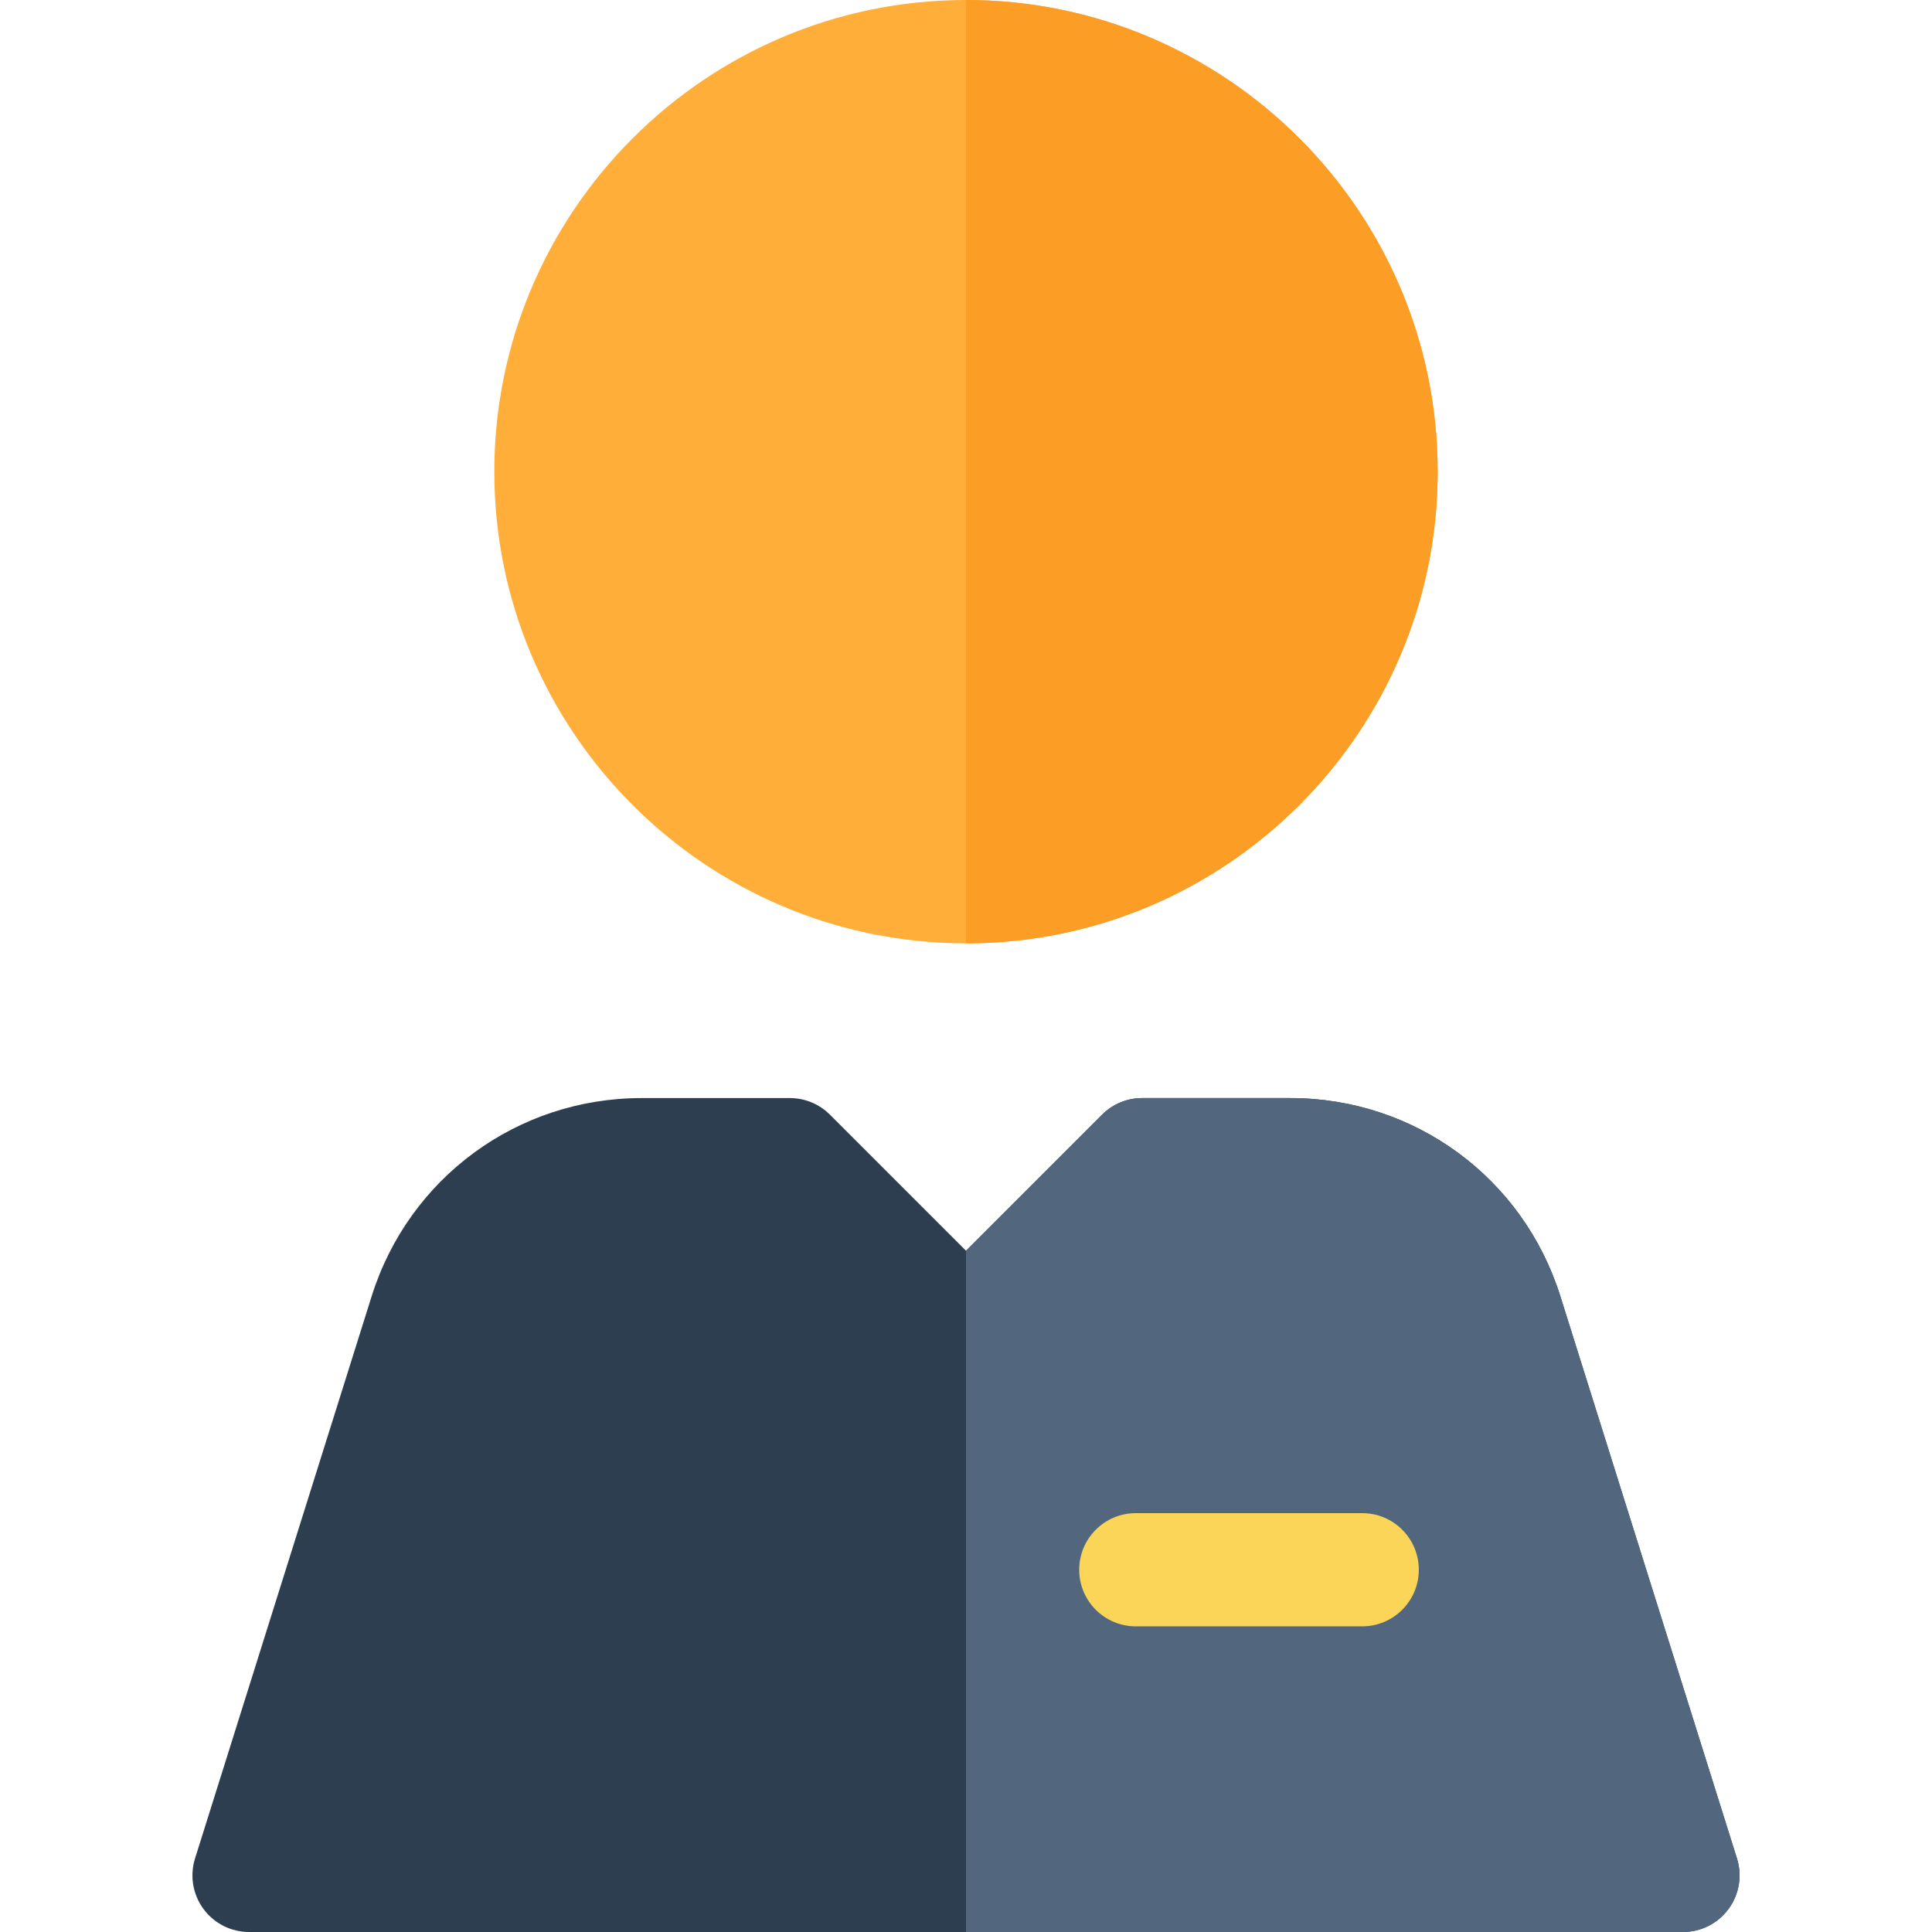 <?xml version="1.0"?>
<svg xmlns="http://www.w3.org/2000/svg" xmlns:xlink="http://www.w3.org/1999/xlink" version="1.1" id="Capa_1" x="0px" y="0px" viewBox="0 0 512 512" style="enable-background:new 0 0 512 512;" xml:space="preserve" width="512px" height="512px" class=""><g><path style="fill:#FFAE39;" d="M256,0c-68.925,0-125,56.075-125,125s56.075,125,125,125s125-56.075,125-125S324.925,0,256,0z" data-original="#FFAE39" class=""/><path style="fill:#2C3E50" d="M460.311,492.504L413.51,343.522C403.641,312.107,374.887,291,341.958,291h-39.285  c-3.978,0-7.793,1.581-10.606,4.394L256,331.459l-36.066-36.066c-2.813-2.813-6.628-4.394-10.606-4.394h-39.285  c-32.929,0-61.684,21.107-71.552,52.522L51.689,492.504c-1.431,4.556-0.607,9.522,2.219,13.372S61.224,512,66,512h380  c4.776,0,9.266-2.274,12.092-6.124C460.918,502.026,461.742,497.061,460.311,492.504z" data-original="#00A5E8" class="" data-old_color="#183B4D"/><path style="fill:#FC9D26;" d="M256,0v250c68.925,0,125-56.075,125-125S324.925,0,256,0z" data-original="#FC9D26" class=""/><path style="fill:#52667E" d="M460.311,492.504L413.51,343.522C403.641,312.107,374.887,291,341.958,291h-39.285  c-3.978,0-7.793,1.581-10.606,4.394L256,331.459V512h190c4.776,0,9.266-2.274,12.092-6.124  C460.918,502.026,461.742,497.061,460.311,492.504z" data-original="#0096DC" class="active-path" data-old_color="#52657C"/><path style="fill:#FAD557" d="M361,431h-60c-8.284,0-15-6.716-15-15s6.716-15,15-15h60c8.284,0,15,6.716,15,15S369.284,431,361,431  z" data-original="#FAD557" class=""/></g> </svg>

